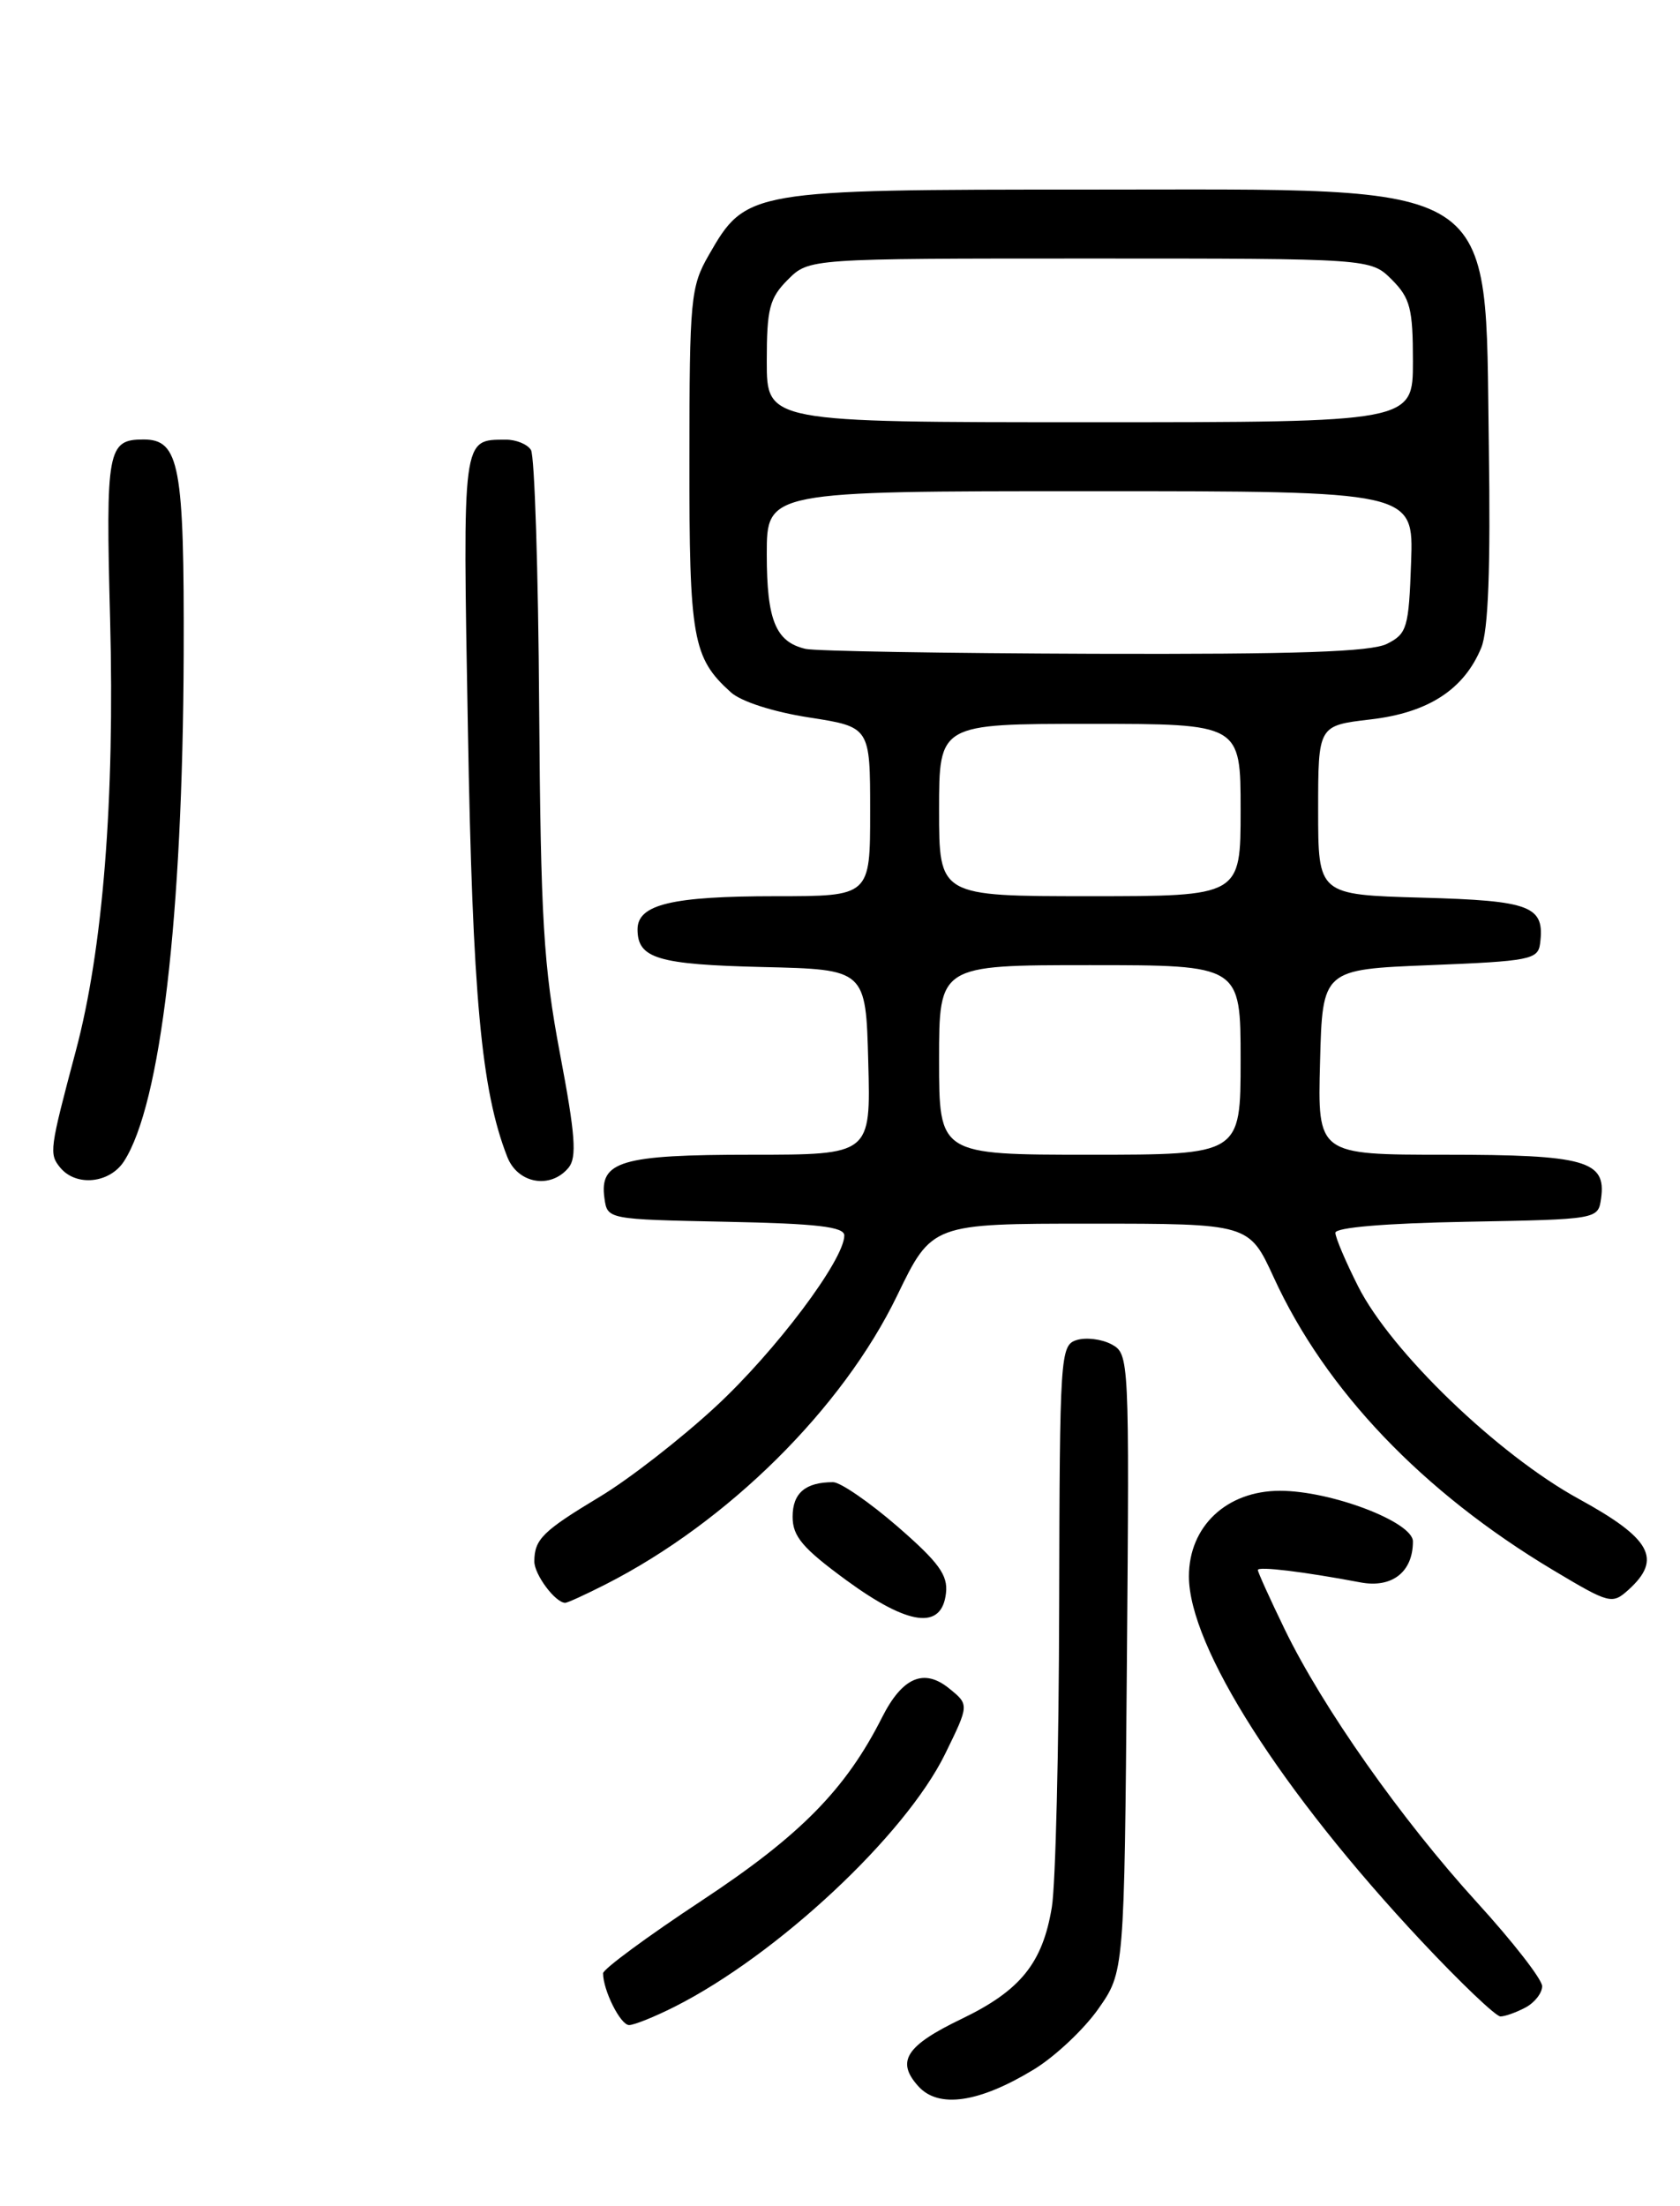 <?xml version="1.0" encoding="UTF-8" standalone="no"?>
<!DOCTYPE svg PUBLIC "-//W3C//DTD SVG 1.1//EN" "http://www.w3.org/Graphics/SVG/1.1/DTD/svg11.dtd" >
<svg xmlns="http://www.w3.org/2000/svg" xmlns:xlink="http://www.w3.org/1999/xlink" version="1.1" viewBox="0 0 195 256">
 <g >
 <path fill="currentColor"
d=" M 119.97 240.17 C 122.43 238.68 125.80 235.51 127.47 233.14 C 130.50 228.83 130.50 228.83 130.80 192.98 C 131.09 157.51 131.07 157.11 129.01 156.00 C 127.86 155.39 126.04 155.17 124.96 155.51 C 123.07 156.11 123.00 157.23 122.94 186.32 C 122.91 202.92 122.52 218.67 122.09 221.31 C 121.02 227.80 118.46 230.98 111.66 234.26 C 105.14 237.39 103.97 239.21 106.60 242.11 C 108.94 244.70 113.63 244.02 119.97 240.17 Z  M 78.29 232.88 C 90.21 226.87 105.06 213.00 109.70 203.54 C 112.50 197.82 112.50 197.82 110.16 195.93 C 107.24 193.56 104.73 194.65 102.39 199.28 C 98.17 207.64 92.91 212.99 81.49 220.53 C 75.17 224.70 70.00 228.51 70.00 228.99 C 70.00 230.97 72.02 235.00 73.02 235.00 C 73.60 235.00 75.97 234.05 78.29 232.88 Z  M 177.07 232.96 C 178.13 232.40 179.00 231.28 179.00 230.49 C 179.00 229.70 175.60 225.33 171.45 220.78 C 162.65 211.12 153.51 198.14 149.11 189.06 C 147.40 185.53 146.00 182.44 146.00 182.19 C 146.00 181.74 151.35 182.39 157.91 183.63 C 161.57 184.32 164.00 182.43 164.00 178.88 C 164.00 176.62 154.51 173.00 148.57 173.00 C 142.38 173.00 138.00 177.12 138.00 182.93 C 138.00 191.09 148.70 207.88 164.98 225.25 C 169.49 230.06 173.62 234.00 174.16 234.00 C 174.69 234.00 176.00 233.53 177.07 232.96 Z  M 109.80 184.89 C 110.05 182.79 108.97 181.31 104.17 177.14 C 100.90 174.31 97.54 172.00 96.70 172.00 C 93.48 172.00 92.00 173.27 92.00 176.01 C 92.00 178.30 93.16 179.66 98.25 183.39 C 105.48 188.67 109.31 189.17 109.80 184.89 Z  M 70.29 183.86 C 84.47 176.65 97.78 163.47 104.13 150.35 C 108.17 142.00 108.17 142.00 126.58 142.00 C 144.98 142.00 144.98 142.00 147.85 148.25 C 153.85 161.34 165.13 173.15 180.28 182.21 C 186.84 186.13 187.12 186.20 189.03 184.48 C 192.96 180.92 191.65 178.54 183.25 173.94 C 173.89 168.82 161.47 156.87 157.64 149.28 C 156.19 146.41 155.00 143.61 155.00 143.06 C 155.00 142.44 160.86 141.95 170.25 141.78 C 185.50 141.50 185.50 141.50 185.84 139.06 C 186.46 134.69 183.99 134.00 167.78 134.00 C 152.93 134.00 152.93 134.00 153.22 123.25 C 153.50 112.50 153.50 112.50 166.00 112.00 C 177.56 111.54 178.52 111.35 178.76 109.50 C 179.32 105.13 177.75 104.52 165.04 104.17 C 153.00 103.83 153.00 103.83 153.00 94.01 C 153.00 84.20 153.00 84.20 159.05 83.49 C 165.76 82.72 169.92 80.03 171.93 75.17 C 172.75 73.18 173.02 65.99 172.81 51.72 C 172.34 20.42 174.80 22.00 126.48 22.00 C 86.95 22.00 86.59 22.06 82.27 29.60 C 80.16 33.27 80.03 34.66 80.02 53.30 C 80.00 74.10 80.39 76.33 84.82 80.33 C 86.00 81.41 89.77 82.62 93.92 83.26 C 101.00 84.36 101.00 84.36 101.00 94.18 C 101.00 104.00 101.00 104.00 90.07 104.00 C 77.98 104.00 74.00 104.95 74.00 107.85 C 74.00 111.23 76.34 111.93 88.56 112.22 C 100.50 112.50 100.50 112.50 100.78 123.25 C 101.07 134.00 101.07 134.00 87.22 134.00 C 72.06 134.00 69.55 134.75 70.16 139.06 C 70.50 141.50 70.52 141.50 84.25 141.78 C 94.81 141.99 98.00 142.36 98.00 143.37 C 98.00 146.19 90.01 156.82 83.05 163.25 C 79.03 166.97 72.99 171.67 69.62 173.69 C 62.99 177.68 62.04 178.62 62.02 181.18 C 62.00 182.70 64.46 186.00 65.61 186.00 C 65.87 186.00 67.97 185.04 70.29 183.86 Z  M 14.40 134.75 C 18.65 128.15 21.21 106.44 21.32 76.00 C 21.39 54.00 20.84 51.00 16.66 51.00 C 12.48 51.00 12.26 52.16 12.78 71.85 C 13.33 92.80 11.95 110.15 8.80 121.95 C 5.74 133.45 5.68 133.90 7.00 135.51 C 8.85 137.73 12.74 137.33 14.40 134.75 Z  M 65.99 135.51 C 66.98 134.32 66.78 131.68 65.00 122.29 C 63.08 112.11 62.76 106.75 62.58 81.99 C 62.48 66.28 62.05 52.89 61.63 52.22 C 61.22 51.55 59.90 51.01 58.69 51.02 C 53.63 51.05 53.70 50.47 54.31 84.64 C 54.85 115.58 55.86 126.54 58.88 134.25 C 60.09 137.36 63.90 138.03 65.99 135.51 Z  M 109.00 123.00 C 109.00 112.00 109.00 112.00 126.50 112.00 C 144.00 112.00 144.00 112.00 144.00 123.00 C 144.00 134.00 144.00 134.00 126.50 134.00 C 109.00 134.00 109.00 134.00 109.00 123.00 Z  M 109.00 94.00 C 109.00 84.00 109.00 84.00 126.50 84.00 C 144.00 84.00 144.00 84.00 144.00 94.00 C 144.00 104.00 144.00 104.00 126.50 104.00 C 109.00 104.00 109.00 104.00 109.00 94.00 Z  M 93.50 75.30 C 90.03 74.49 89.00 71.97 89.00 64.31 C 89.00 57.00 89.00 57.00 126.54 57.00 C 164.08 57.00 164.08 57.00 163.79 65.22 C 163.52 72.86 163.32 73.54 161.00 74.71 C 159.13 75.65 150.54 75.94 127.00 75.87 C 109.67 75.81 94.60 75.56 93.50 75.30 Z  M 89.00 41.95 C 89.00 35.81 89.31 34.60 91.45 32.45 C 93.91 30.00 93.91 30.00 126.50 30.00 C 159.09 30.00 159.09 30.00 161.55 32.45 C 163.69 34.60 164.00 35.81 164.00 41.95 C 164.00 49.00 164.00 49.00 126.50 49.00 C 89.00 49.00 89.00 49.00 89.00 41.95 Z "/>
</g>
</svg>